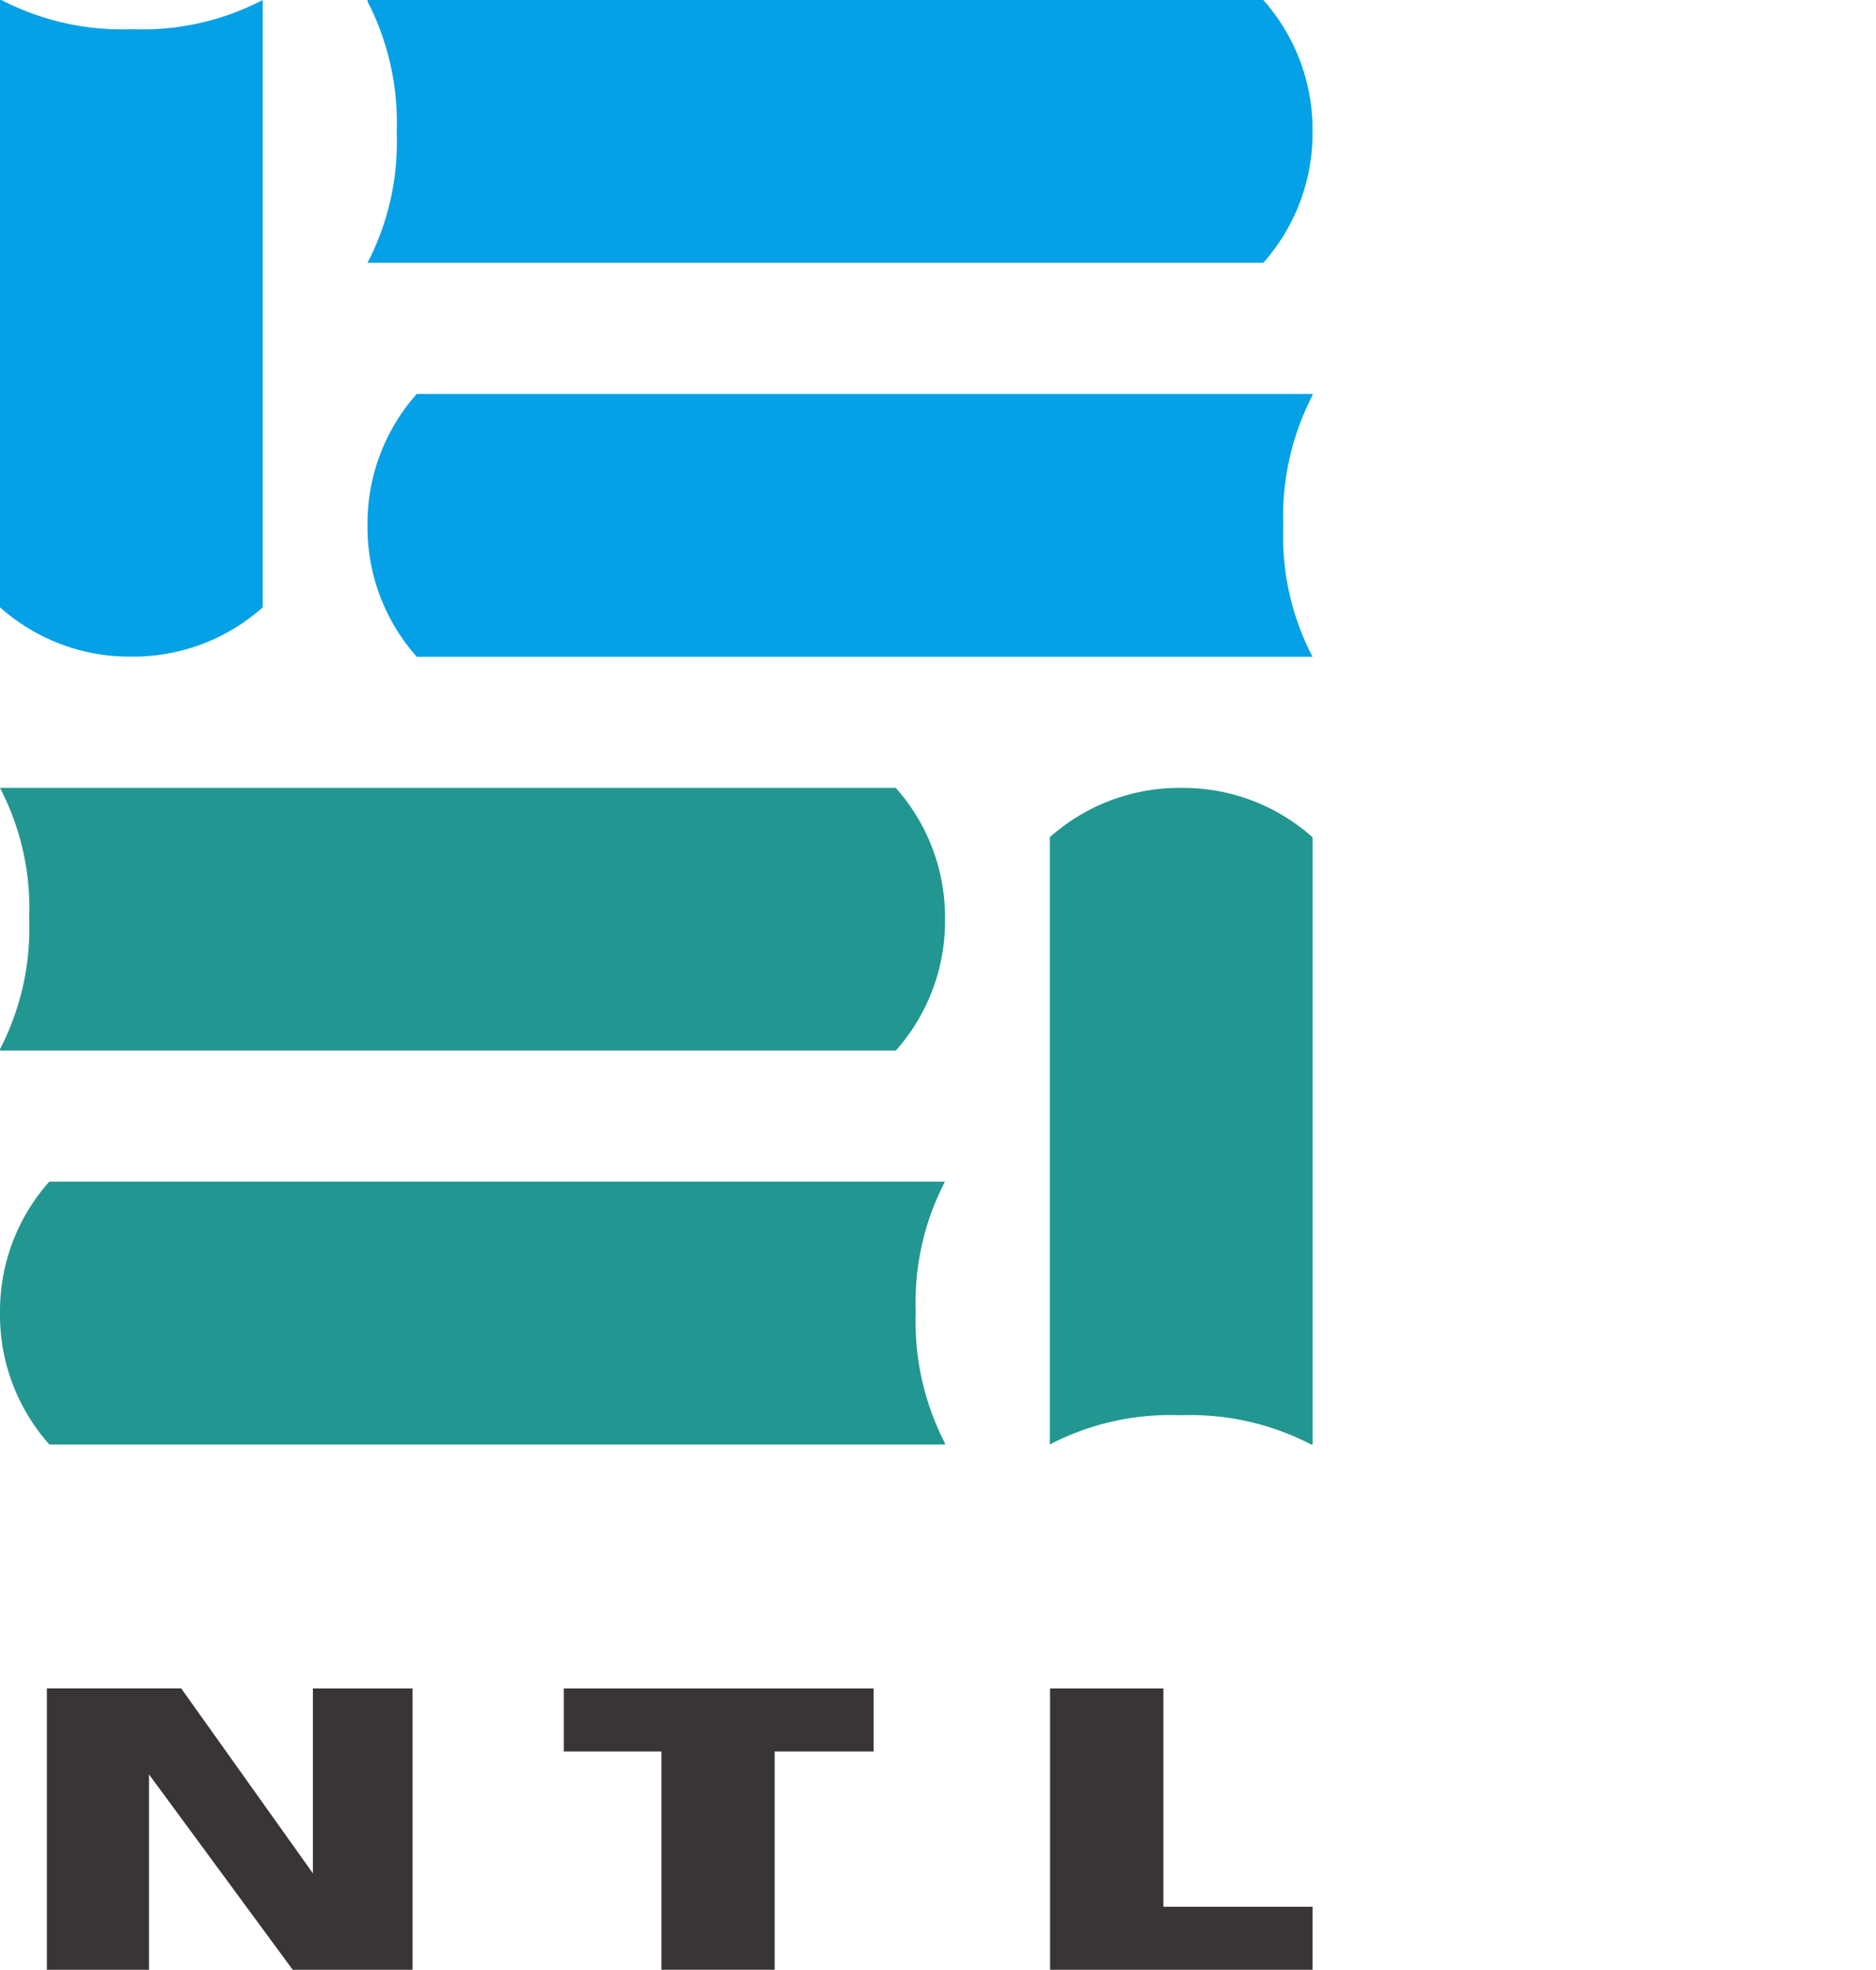 <svg xmlns="http://www.w3.org/2000/svg" width="46.018" height="48.296" viewBox="0 0 46.018 48.296"><g transform="translate(-6532.982 -7960)"><g transform="translate(293.441 -1504.509)"><g transform="translate(6240.691 9505.905)"><path d="M0-29.546v-6.9H3.294L6.526-31.91v-4.535H8.969v6.9H6.031L2.505-34.336v4.791Z" transform="translate(0 36.445)" fill="#393536"/></g><g transform="translate(6253.371 9505.905)"><path d="M-10.251-6.62h-2.394V-8.165h7.6V-6.62H-7.472v5.354h-2.779Z" transform="translate(12.645 8.165)" fill="#393536"/></g><g transform="translate(6265.299 9505.905)"><path d="M0,0H2.78V5.354H6.44V6.9H0Z" fill="#393536"/></g><g transform="translate(6248.556 9464.509)"><path d="M-94.1,0h-21.974V.033a6.463,6.463,0,0,1,.716,3.211,6.394,6.394,0,0,1-.716,3.2H-94.1a4.774,4.774,0,0,0,1.208-3.22A4.773,4.773,0,0,0-94.1,0" transform="translate(116.073)" fill="#05a1e6"/></g><g transform="translate(6248.556 9474.168)"><path d="M-5.173,0H16.8V.033a6.455,6.455,0,0,0-.717,3.211,6.385,6.385,0,0,0,.717,3.2H-5.173A4.774,4.774,0,0,1-6.381,3.22,4.774,4.774,0,0,1-5.173,0" transform="translate(6.381)" fill="#05a1e6"/></g><g transform="translate(6239.541 9464.509)"><path d="M0-63.767V-78.657H.033a6.462,6.462,0,0,0,3.212.716,6.39,6.39,0,0,0,3.2-.716v14.891a4.774,4.774,0,0,1-3.22,1.208A4.773,4.773,0,0,1,0-63.767" transform="translate(0 78.657)" fill="#05a1e6"/></g><g transform="translate(6239.541 9493.486)"><path d="M-5.172-27.576H16.8v-.033a6.465,6.465,0,0,1-.716-3.212,6.4,6.4,0,0,1,.716-3.2H-5.172A4.774,4.774,0,0,0-6.38-30.8a4.773,4.773,0,0,0,1.208,3.22" transform="translate(6.38 34.016)" fill="#229791"/></g><g transform="translate(6239.541 9483.827)"><path d="M-94.1-27.576h-21.974v-.034a6.459,6.459,0,0,0,.716-3.211,6.39,6.39,0,0,0-.716-3.195H-94.1a4.773,4.773,0,0,1,1.208,3.22,4.774,4.774,0,0,1-1.208,3.22" transform="translate(116.074 34.016)" fill="#229791"/></g><g transform="translate(6265.299 9483.827)"><path d="M-27.577-5.173V9.717h-.034A6.457,6.457,0,0,0-30.822,9a6.392,6.392,0,0,0-3.2.716V-5.173A4.774,4.774,0,0,1-30.8-6.381a4.774,4.774,0,0,1,3.22,1.208" transform="translate(34.017 6.381)" fill="#229791"/></g></g><rect width="14" height="48" transform="translate(6565 7960)" fill="none"/></g></svg>